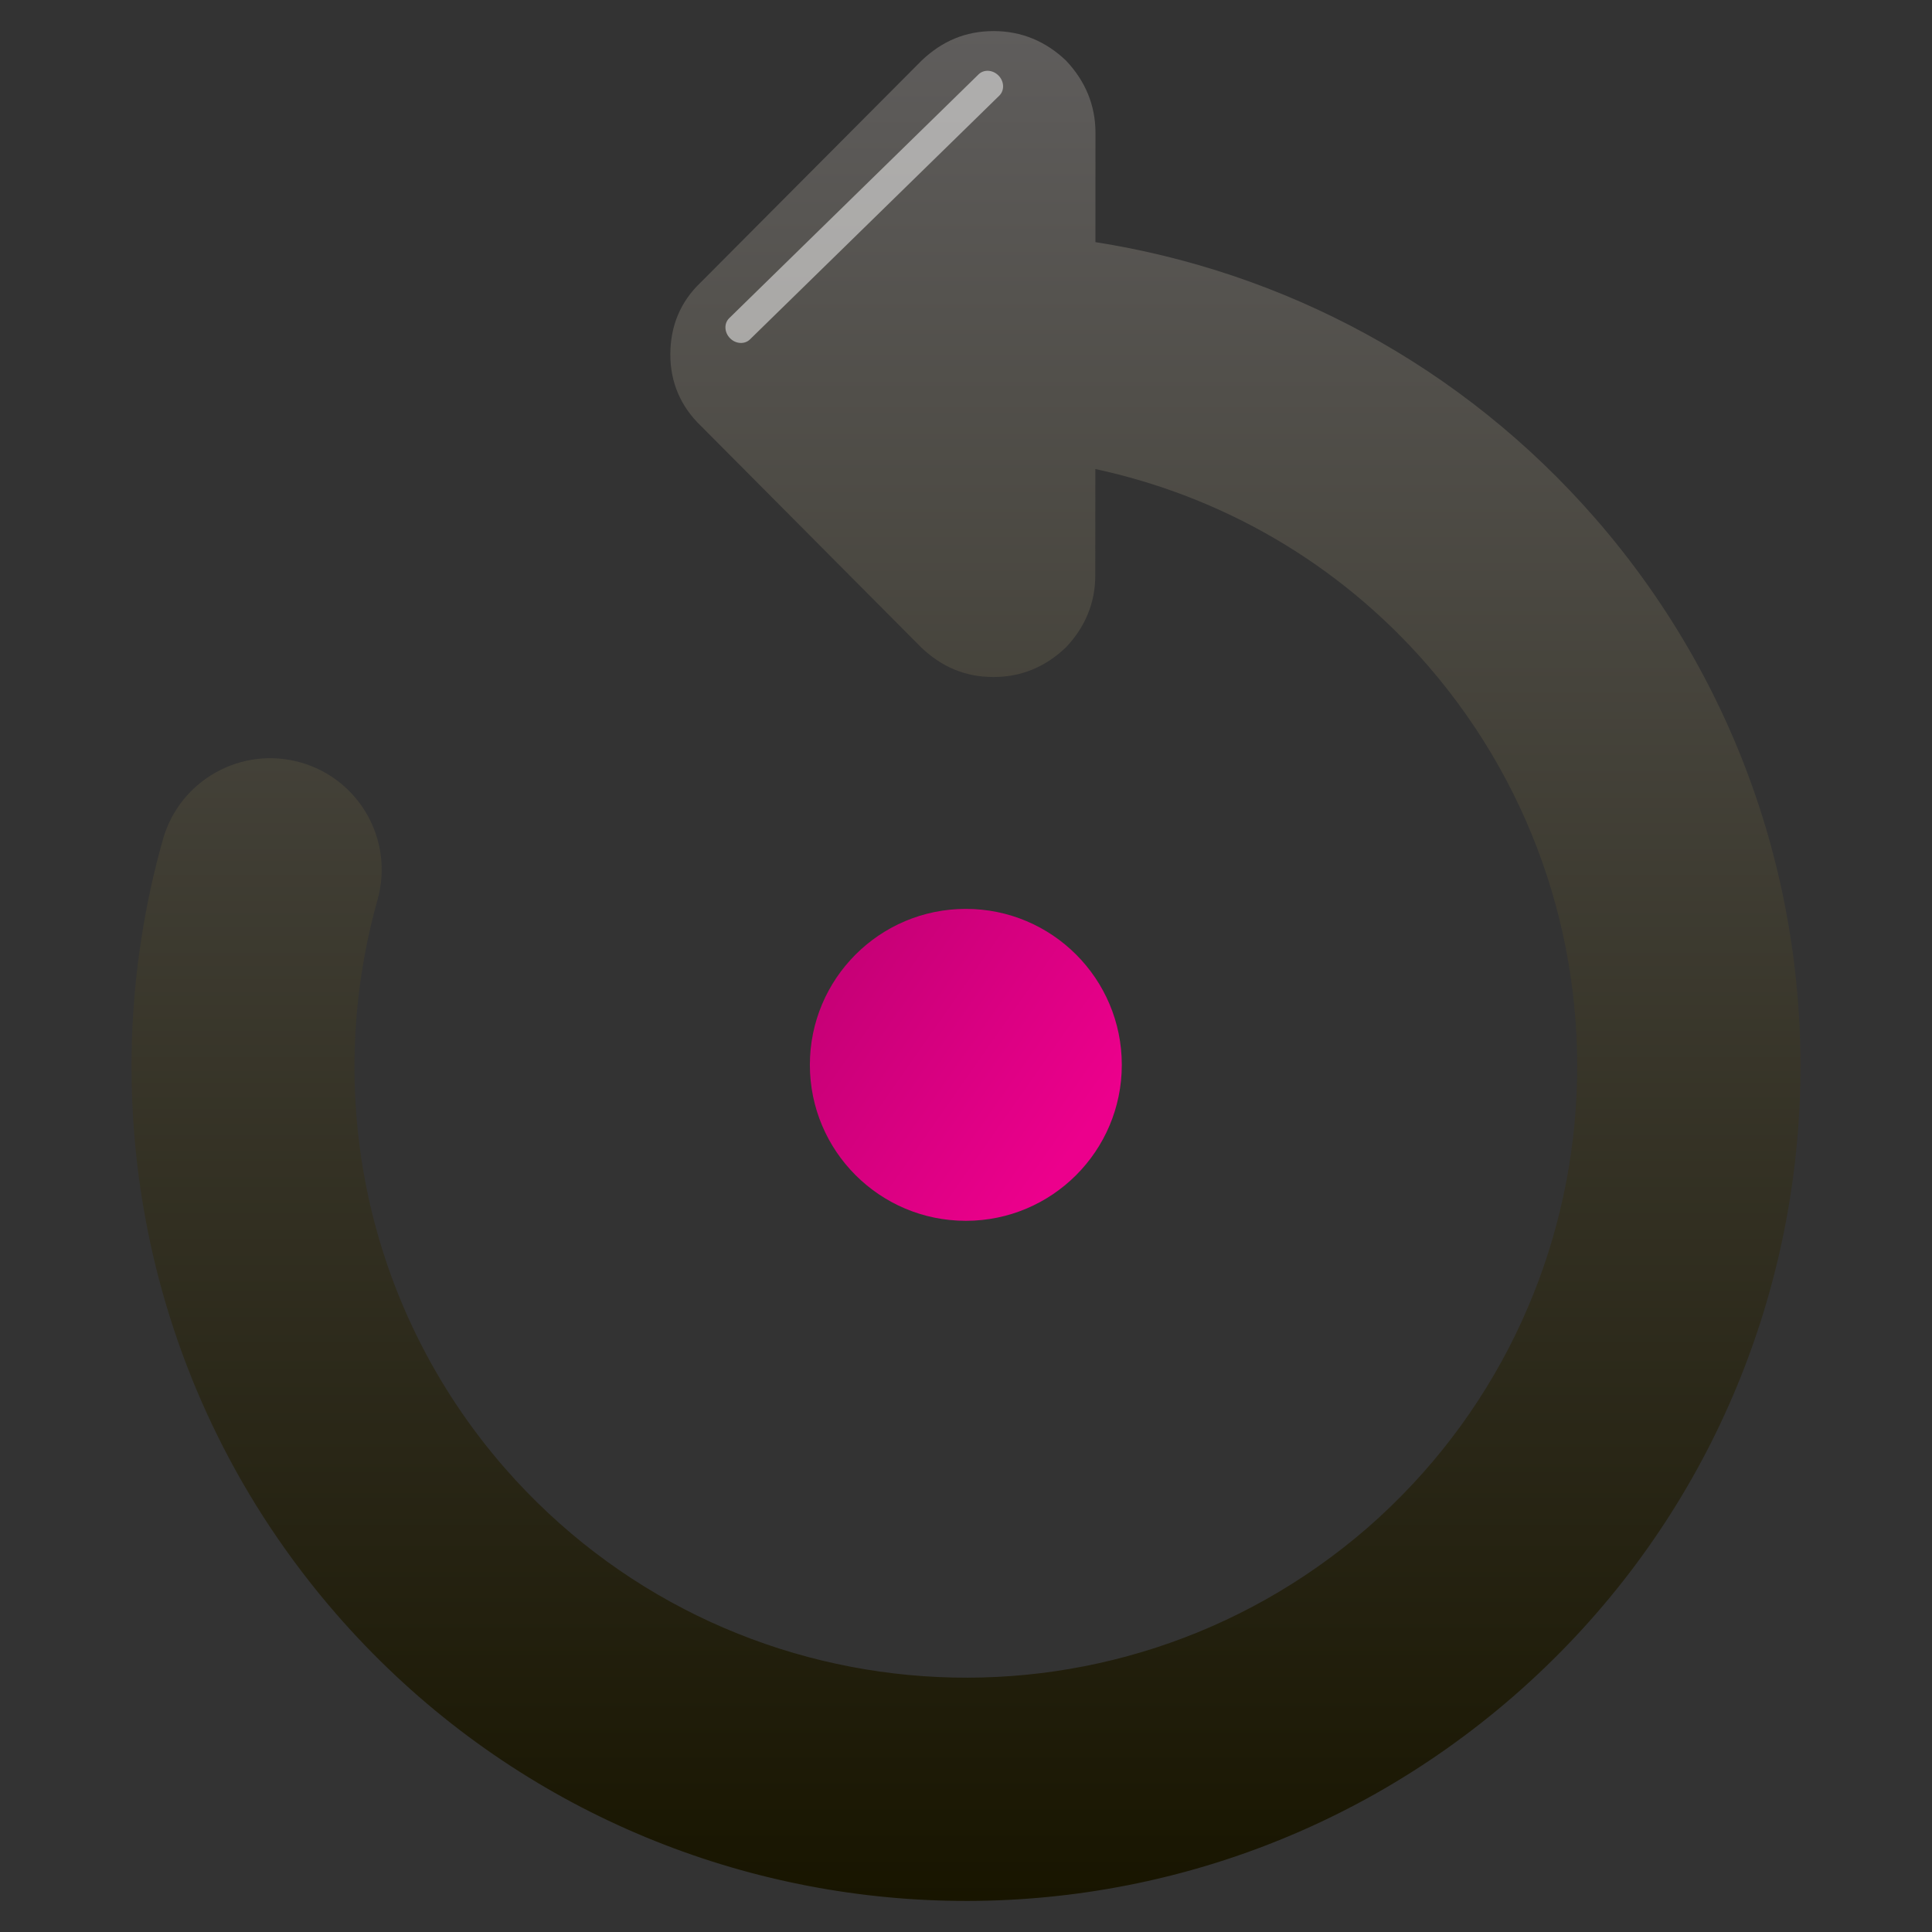 <?xml version="1.0" encoding="utf-8"?>
<!-- Generator: Adobe Illustrator 13.0.0, SVG Export Plug-In . SVG Version: 6.00 Build 14948)  -->
<!DOCTYPE svg PUBLIC "-//W3C//DTD SVG 1.1//EN" "http://www.w3.org/Graphics/SVG/1.1/DTD/svg11.dtd">
<svg version="1.1" id="Layer_1" xmlns="http://www.w3.org/2000/svg" xmlns:xlink="http://www.w3.org/1999/xlink" x="0px" y="0px"
	 width="128px" height="128px" viewBox="0 0 128 128" enable-background="new 0 0 128 128" xml:space="preserve">
<rect x="0" y="0" width="128" height="128" fill="#333333" stroke="none"/>
<g>
	<g>
		<linearGradient id="SVGID_1_" gradientUnits="userSpaceOnUse" x1="63.999" y1="2.059" x2="63.999" y2="125.943">
			<stop  offset="0" style="stop-color:#5F5D5C"/>
			<stop  offset="1" style="stop-color:#181500"/>
		</linearGradient>
		<path fill="url(#SVGID_1_)" d="M105.715,34.371c-8.893-10.215-20.725-16.383-33.14-18.329c0.001-3.761,0.002-6.655,0.003-7.245
			c0-1.822-0.673-3.434-1.954-4.785c-1.343-1.281-2.96-1.953-4.784-1.953c-1.884-0.002-3.435,0.674-4.782,1.955L46.432,18.703
			c-1.349,1.279-2.021,2.893-2.021,4.783c-0.002,1.82,0.674,3.436,2.017,4.723l14.614,14.695c1.349,1.277,2.897,1.951,4.784,1.951
			c1.823,0.002,3.438-0.67,4.784-1.955c1.282-1.342,1.958-2.963,1.955-4.783c0.001-0.578,0.003-3.382,0.004-7.042
			c8.258,1.778,16.029,6.122,22.002,12.989c14.652,16.906,12.873,42.449-3.979,57.164c-16.905,14.65-42.448,12.875-57.163-3.979
			c-9.32-10.715-11.997-24.896-8.416-37.629l-0.004,0.002c1.111-3.928-1.18-8.004-5.104-9.111c-3.923-1.105-8.002,1.178-9.111,5.102
			c-4.889,17.314-1.202,36.732,11.493,51.33c20.046,23.035,54.957,25.461,77.996,5.428
			C123.321,92.322,125.751,57.416,105.715,34.371z"/>
		
			<linearGradient id="SVGID_2_" gradientUnits="userSpaceOnUse" x1="-1977.051" y1="-880.833" x2="-1956.993" y2="-875.84" gradientTransform="matrix(-0.656 -0.754 -0.754 0.656 -1889.674 -837.118)">
			<stop  offset="0" style="stop-color:#EC008C"/>
			<stop  offset="1" style="stop-color:#C40075"/>
		</linearGradient>
		<circle fill="url(#SVGID_2_)" cx="63.989" cy="70.549" r="10.333"/>
	</g>
	<path opacity="0.5" fill="#FFFFFF" d="M48.311,21.081c-0.352,0.344-0.328,0.937,0.051,1.323l0,0
		c0.379,0.39,0.973,0.426,1.324,0.083L66.209,6.333c0.35-0.344,0.328-0.938-0.053-1.326l0,0c-0.379-0.388-0.973-0.425-1.322-0.081
		L48.311,21.081z"/>
</g>
</svg>

